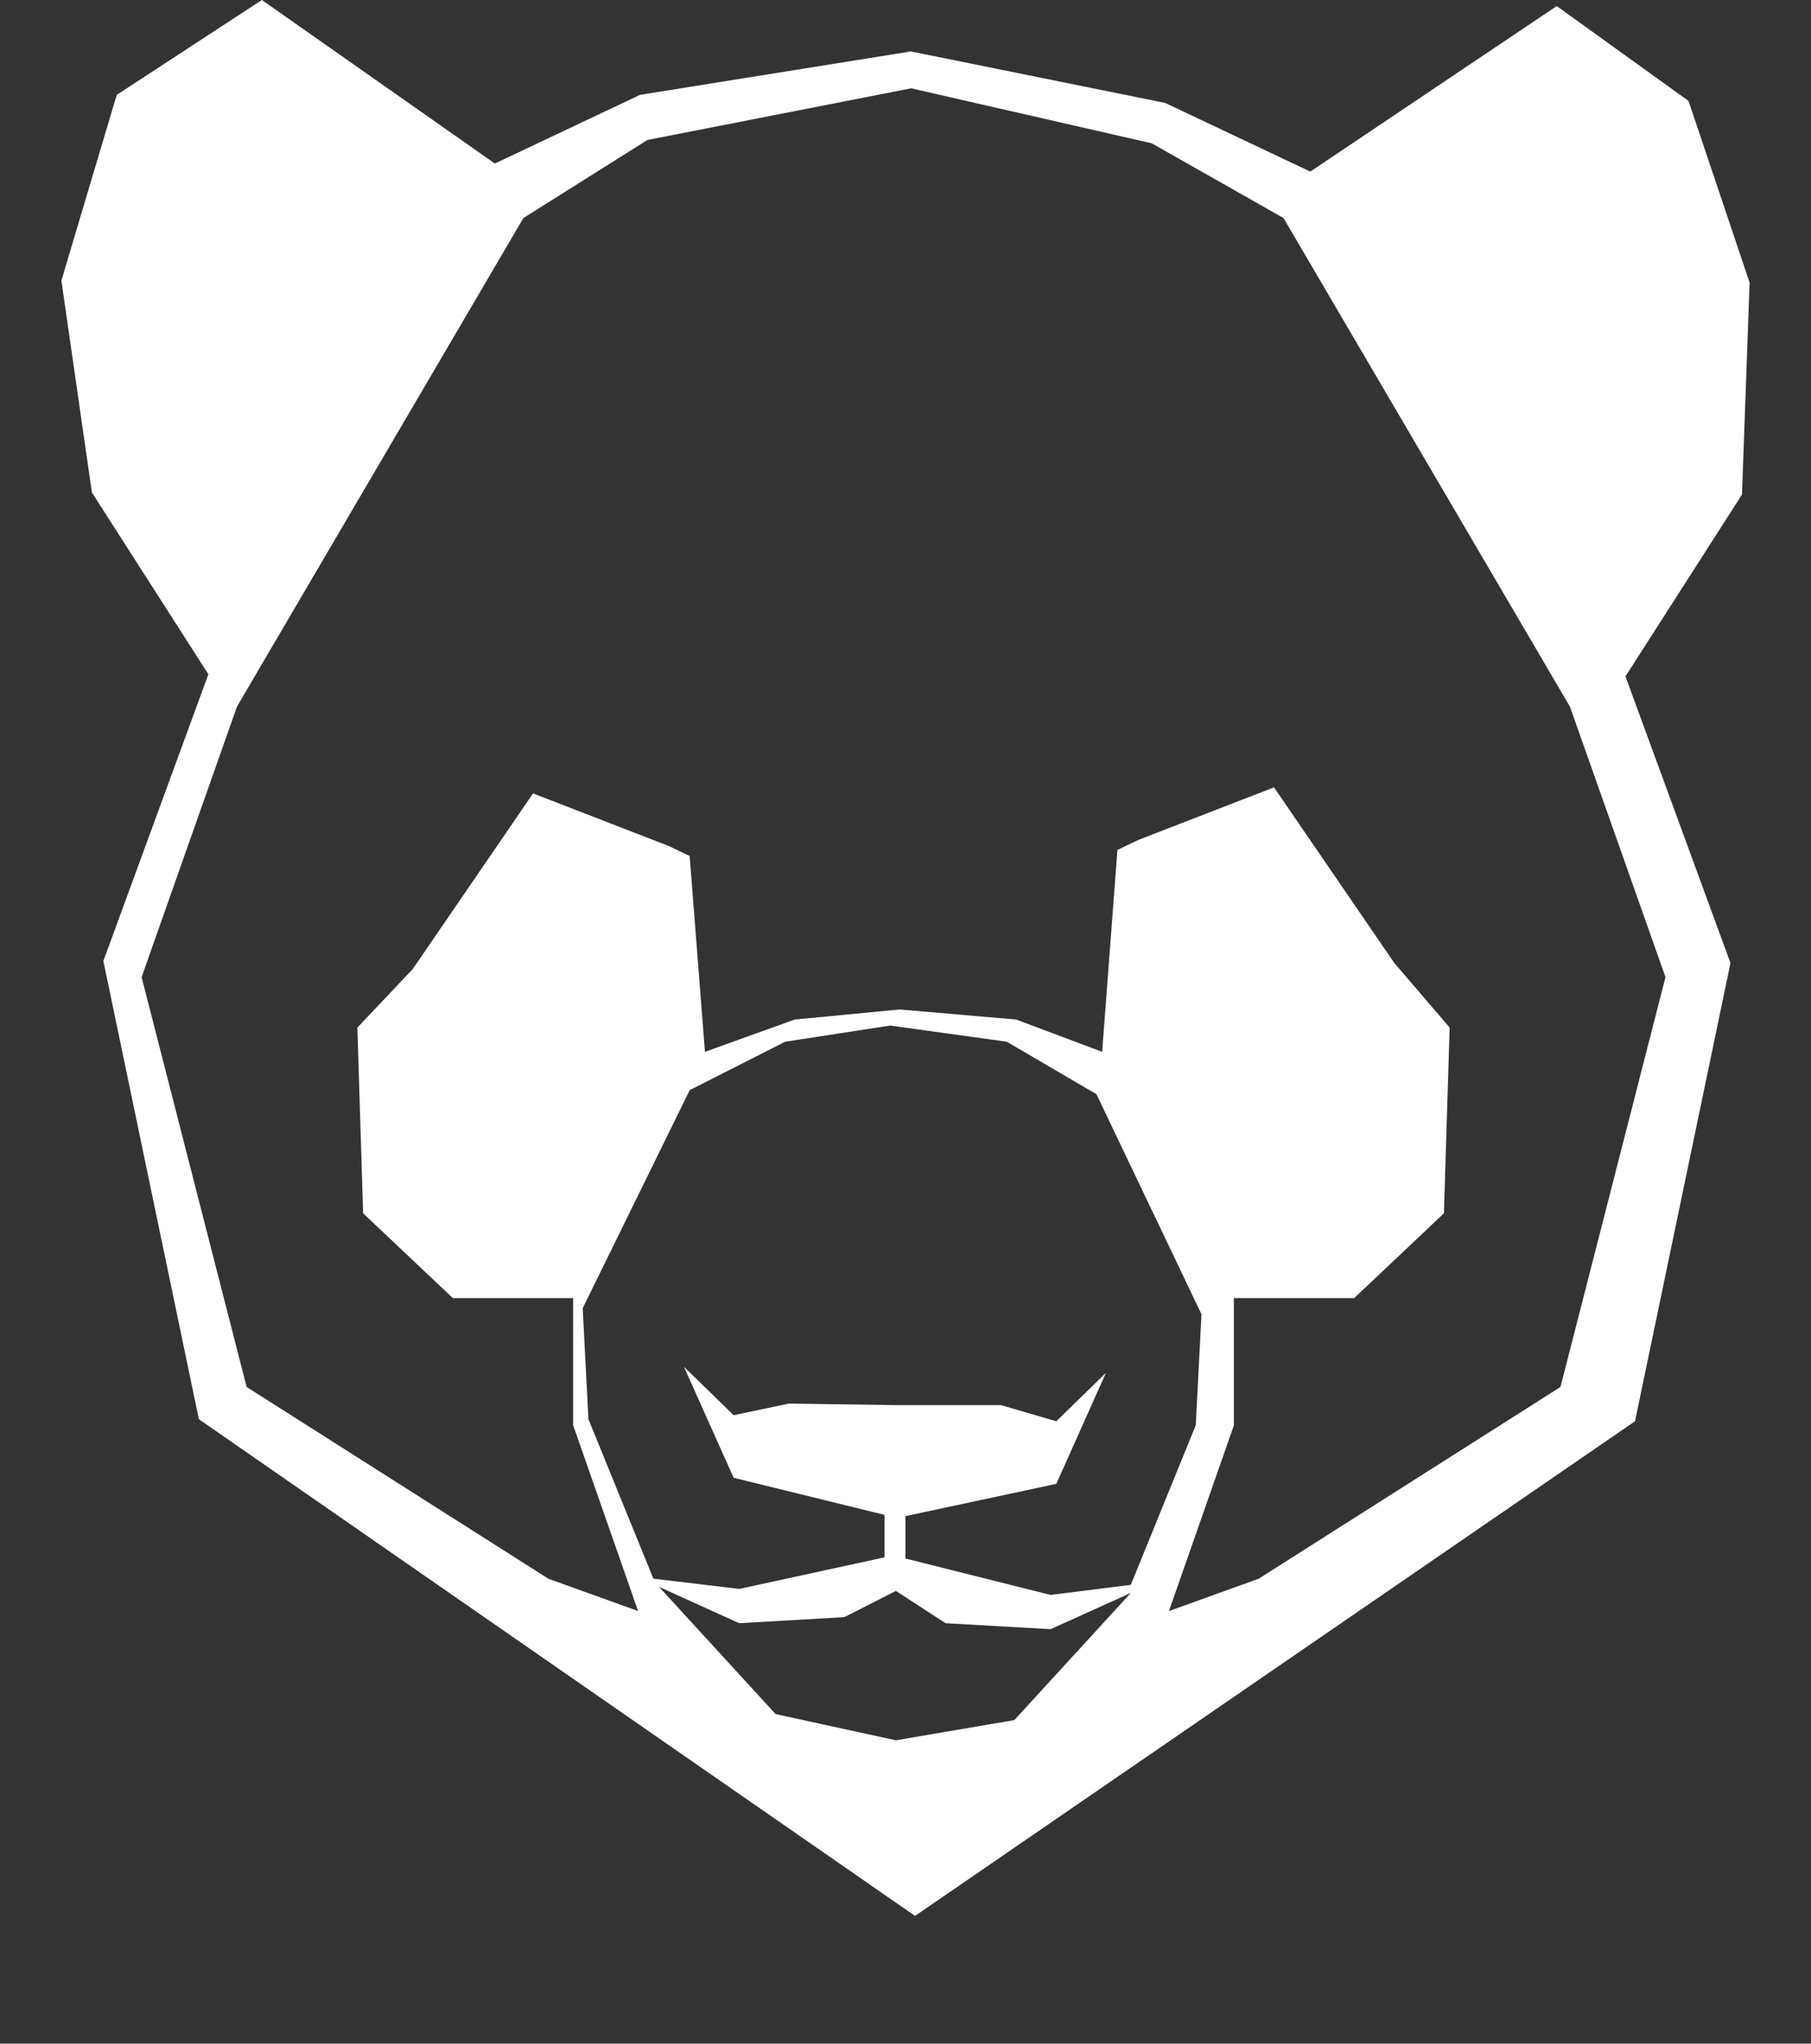 <svg width="78" height="88" viewBox="0 0 78 88" fill="none" xmlns="http://www.w3.org/2000/svg">
<rect x="0" y="0" width="78" height="88" fill="#333333" stroke="none"/>
<path d="M2.644 12.084L5.028 4.085L11.28 0L21.313 7.042L27.565 4.085L38.589 2.318L39.227 2.215L39.247 2.218L50.186 4.433L56.435 7.389L67.049 0.261L72.725 4.347L75.356 12.17L75.027 21.297L70.009 29.125L74.532 41.468L70.42 61.2L39.411 82.5L8.565 61.111L4.452 41.38L8.975 29.034L3.958 21.206L2.644 12.084ZM33.406 73.809L38.587 74.938L43.687 74.068L48.704 68.592L45.249 70.153L40.726 69.896L38.587 68.505L36.366 69.635L31.839 69.896L28.384 68.33L33.406 73.809ZM31.841 68.419L38.095 67.06V65.23L31.598 63.634L29.457 58.853L31.598 60.939L33.982 60.438L38.587 60.505H43.11L45.495 61.2L47.634 59.114L45.495 63.895L38.998 65.285V67.11L45.249 68.678L48.704 68.244L51.501 61.373L51.748 56.592L47.225 47.117L43.36 44.856L38.342 44.161L33.819 44.856L29.706 46.942L25.097 56.331L25.344 61.111L28.141 67.978L31.841 68.419ZM6.099 42.077L10.622 59.723L23.618 67.98L27.483 69.373L24.686 61.373V55.897H19.505L15.64 52.245L15.393 44.247L17.777 41.727L22.958 34.165L28.797 36.426L29.704 36.86L30.362 45.292L34.227 43.902L38.751 43.468L43.768 43.902L47.47 45.292L48.128 36.599L49.033 36.165L54.872 33.904L60.053 41.466L62.437 44.247L62.19 52.245L58.325 55.897H53.144V61.373L50.347 69.373L54.212 67.98L67.21 59.723L71.733 42.077L67.618 30.43L55.281 9.389L49.605 6.171L39.243 3.803L27.885 6.027L22.543 9.389L10.205 30.43L6.099 42.077Z" fill="white"/>
</svg>
